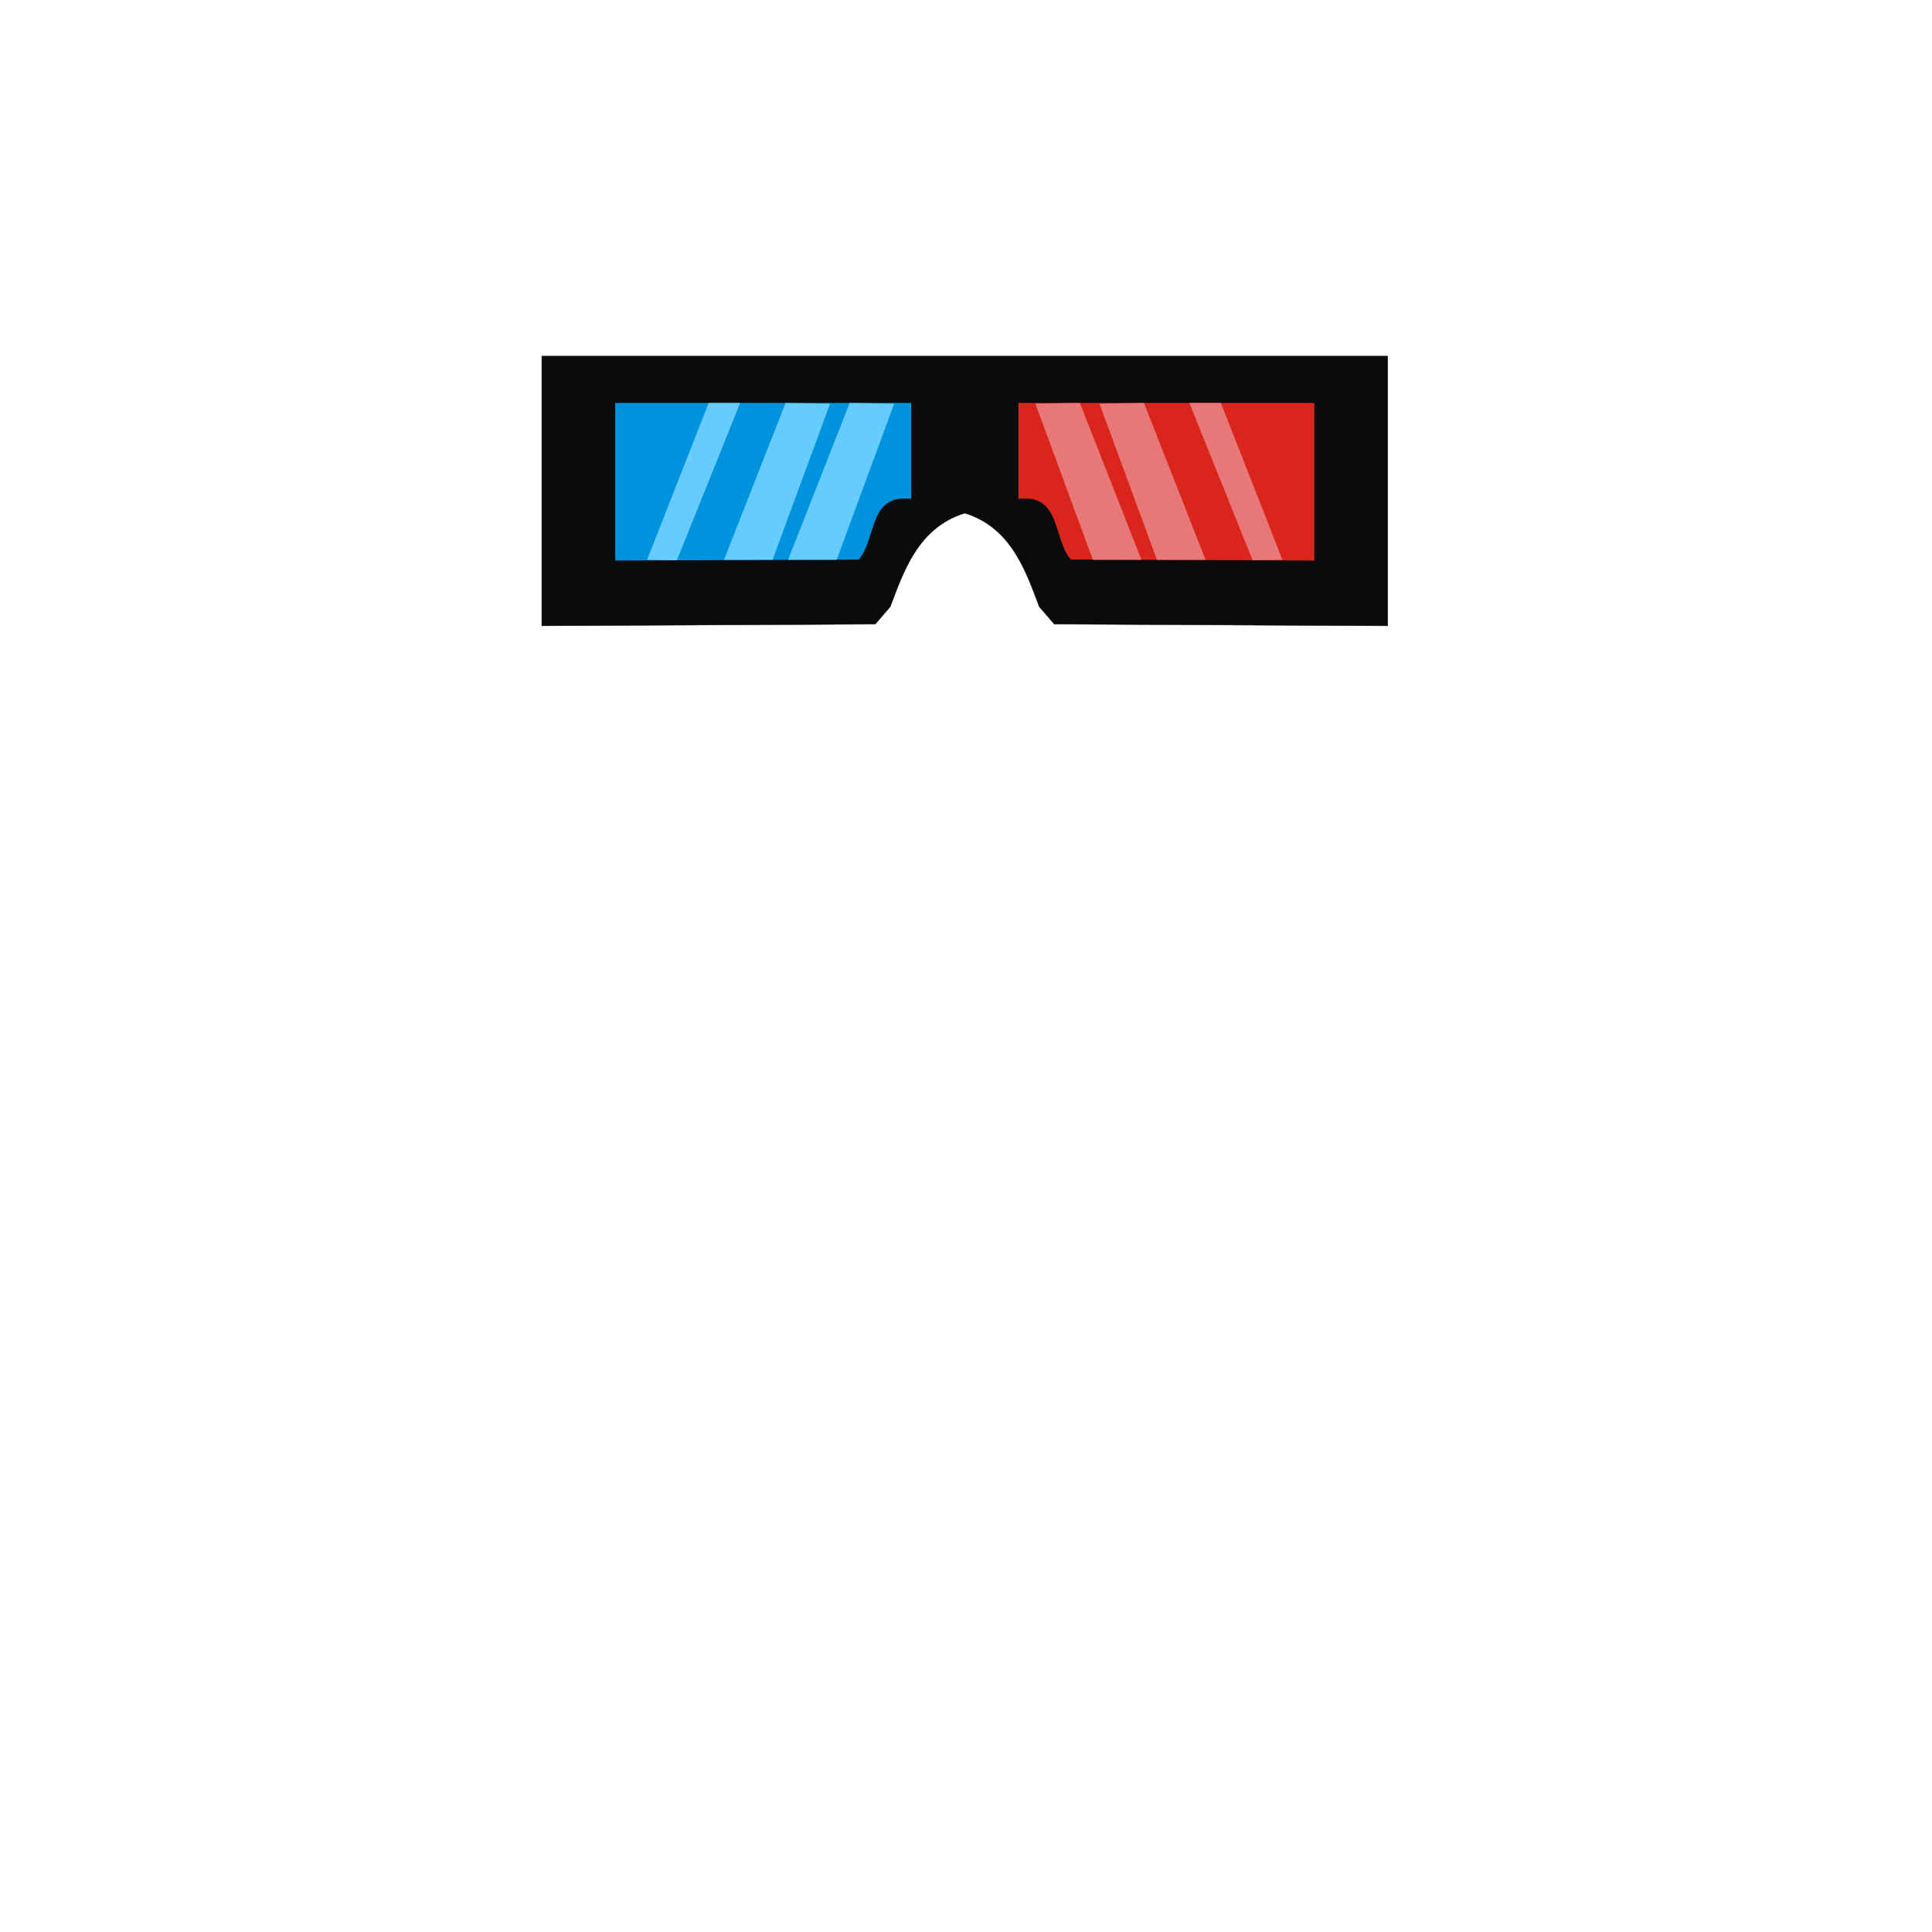<?xml version="1.0" encoding="UTF-8"?>
<!DOCTYPE svg PUBLIC "-//W3C//DTD SVG 1.1//EN" "http://www.w3.org/Graphics/SVG/1.1/DTD/svg11.dtd">
<!-- Creator: CorelDRAW -->
<svg xmlns="http://www.w3.org/2000/svg" xml:space="preserve" width="420mm" height="420mm" style="shape-rendering:geometricPrecision; text-rendering:geometricPrecision; image-rendering:optimizeQuality; fill-rule:evenodd; clip-rule:evenodd"
viewBox="0 0 420 420">
 <defs>
  <style type="text/css">
   <![CDATA[
    .str0 {stroke:#1F1A17;stroke-width:0.076}
    .fil1 {fill:#0093DD}
    .fil0 {fill:#0A0B0C}
    .fil3 {fill:#DA251D}
    .fil4 {fill:#E87877}
    .fil2 {fill:#66CCFF}
   ]]>
  </style>
 </defs>
 <g id="Capa_x0020_1">
  <g id="_274128528">
   <path id="_217095456" class="fil0 str0" d="M117.776 77.411l91.951 0 0.01 0 91.951 0 0 58.649 -72.498 -0.367 -3.261 -3.78c-2.878,-7.522 -5.964,-17.172 -16.198,-20.358 -10.233,3.186 -13.319,12.836 -16.198,20.358l-3.261 3.78 -72.498 0.367 0 -58.649z"/>
   <path id="_63312704" class="fil1" d="M133.747 87.597l64.326 0 0 20.866c-9.343,-1.167 -7.457,8.694 -11.396,13.168l-52.93 0.224 0 -34.257z"/>
   <polygon id="_215980008" class="fil2" points="140.672,121.699 154.06,87.597 160.902,87.597 147.156,121.797 "/>
   <polygon id="_215979480" class="fil2" points="157.39,121.699 170.778,87.597 180.447,87.755 167.952,121.699 "/>
   <polygon id="_217314720" class="fil2" points="171.322,121.699 184.71,87.597 194.379,87.755 181.884,121.699 "/>
   <path id="_274134096" class="fil3" d="M285.718 87.597l-64.326 0 0 20.866c9.343,-1.167 7.457,8.694 11.396,13.168l52.93 0.224 0 -34.257z"/>
   <polygon id="_215591816" class="fil4" points="278.794,121.699 265.406,87.597 258.563,87.597 272.31,121.797 "/>
   <polygon id="_217096272" class="fil4" points="262.076,121.699 248.688,87.597 239.019,87.755 251.514,121.699 "/>
   <polygon id="_275224064" class="fil4" points="248.144,121.699 234.756,87.597 225.087,87.755 237.582,121.699 "/>
  </g>
 </g>
</svg>
